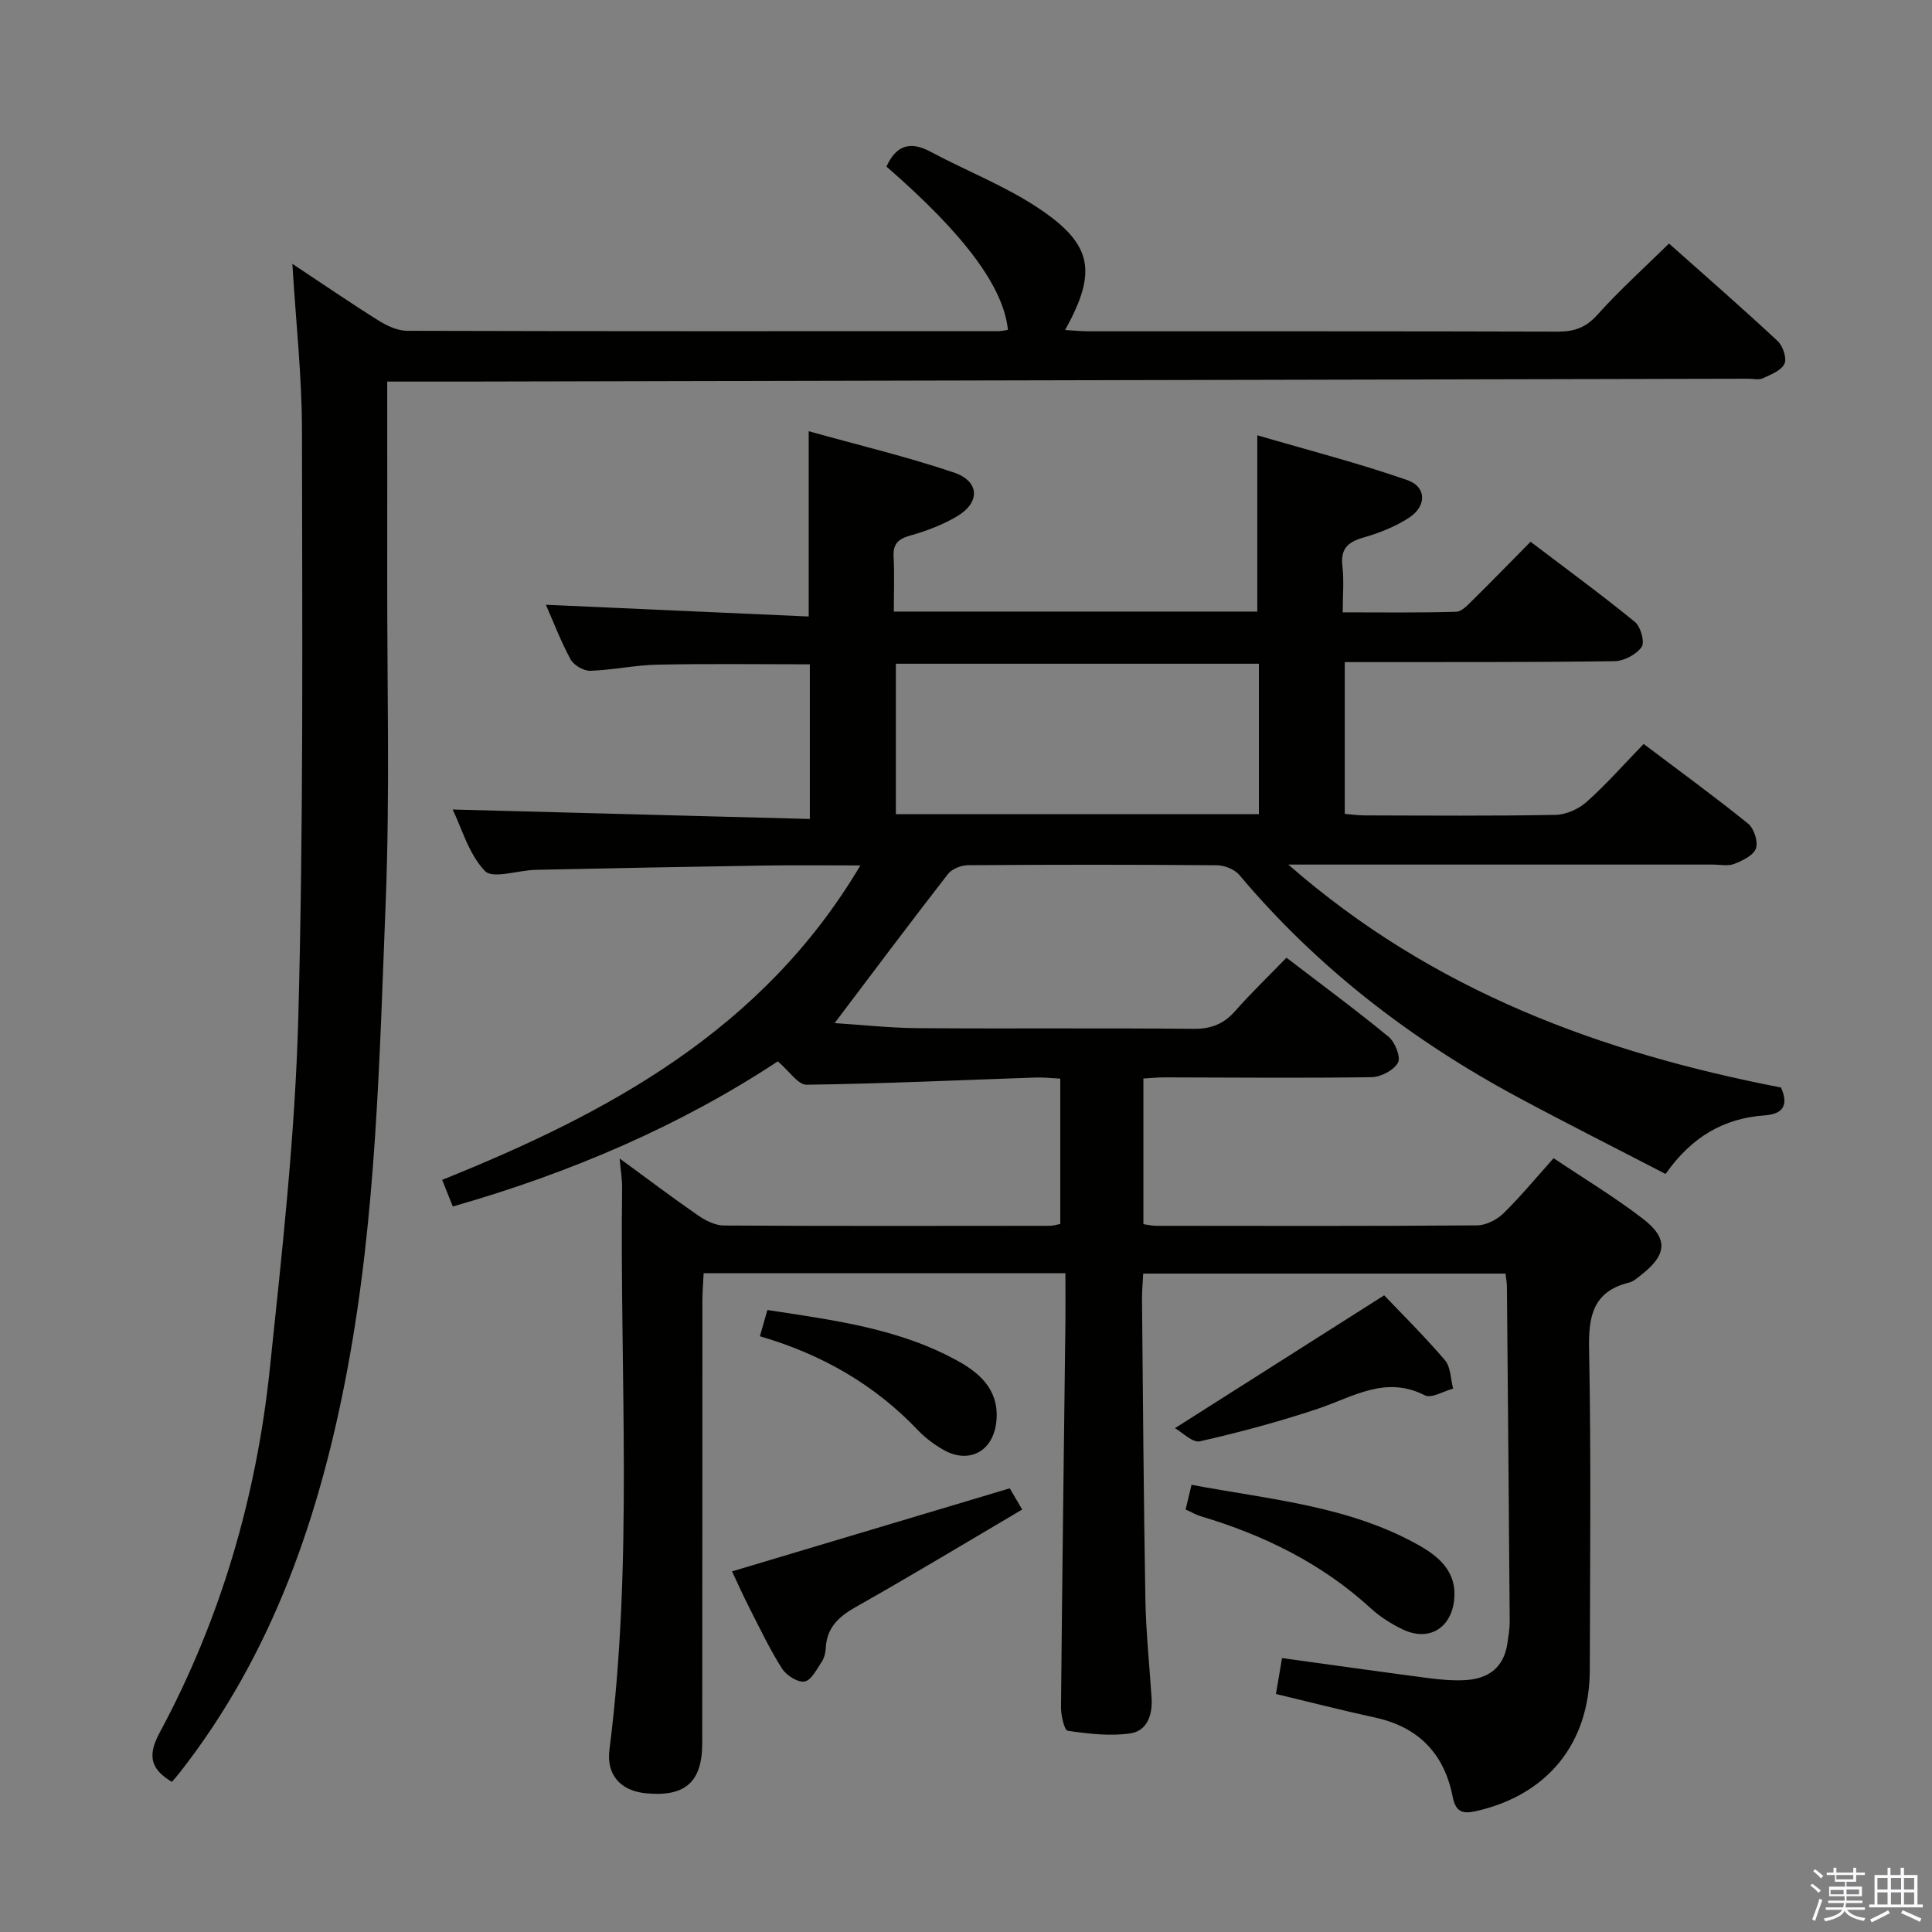 <svg enable-background="new 0 0 400 400" viewBox="0 0 400 400" xmlns="http://www.w3.org/2000/svg"><rect x="0" y="0" width="400" height="400" fill="#808080" stroke="none"/><path d="m374.8 390.4.4-.4c.7.5 1.3 1 1.8 1.4l-.5.5c-.5-.6-1.1-1.1-1.7-1.5zm1 7.3-.6-.3c.5-1.4 1.1-2.8 1.5-4.3.2.1.4.2.6.3-.5 1.3-1 2.8-1.5 4.3zm-.4-10.3.4-.4c.4.3 1 .8 1.7 1.4l-.5.5c-.4-.5-1-1-1.6-1.5zm2.5.3h1.7v-1h.6v1h3.5v-1h.6v1h1.8v.5h-1.8v1.4h-2v1h3.2v2h-3.2v.9h3.3v.5h-3.4c0 .3-.1.6-.1.9h4v.5h-3.7c.7.9 1.9 1.5 3.8 1.7-.1.2-.2.4-.3.6-2.1-.4-3.5-1.1-4-2.1-.4 1-1.8 1.7-4 2.2-.1-.2-.2-.4-.3-.6 2.1-.4 3.4-1 3.8-1.8h-3.4v-.5h3.6c.1-.3.1-.6.2-.9h-3.3v-.5h3.4c0-.3 0-.6 0-.9h-3.2v-2h3.3v-1h-2.1v-1.4h-1.7v-.5zm1.1 3.5v1h2.7c0-.3 0-.4 0-.4 0-.2 0-.2 0-.2 0-.1 0-.2 0-.3h-2.7zm1.2-3v.9h3.5v-.9zm4.7 3h-2.6v.6.4h2.6z" fill="#fbfafc"/><path d="m393.6 386.7h.6v1.5h2.8v6.1h1.1v.6h-11.1v-.6h1.1v-6.1h2.7v-1.5h.6v1.5h2.1v-1.5zm-2.7 8.8.4.6c-1.2.6-2.5 1.3-3.8 1.9-.1-.2-.2-.4-.3-.6 1.2-.6 2.5-1.2 3.7-1.9zm-2.2-6.7v2.4h2.1v-2.4zm0 3v2.5h2.1v-2.5zm2.8-3v2.4h2.1v-2.4zm0 3v2.5h2.1v-2.5zm6 6.1c-1.4-.7-2.7-1.3-3.9-1.8l.3-.6c1.5.6 2.7 1.2 3.9 1.7zm-1.2-9.1h-2.1v2.4h2.1zm-2.1 3v2.5h2.1v-2.5z" fill="#fbfafc"/><g fill="#010100"><path d="m220.58 263.61c-25.31 0-49.77 0-74.9 0-.09 1.99-.26 3.91-.26 5.82-.02 30.5.01 60.99-.03 91.49-.01 8.05-3.54 11.12-11.58 10.37-5.31-.49-8.3-3.8-7.63-9.04 4.94-38.67 2.13-77.51 2.62-116.28.02-1.82-.3-3.64-.51-6.12 5.63 4.11 10.86 8.07 16.24 11.79 1.55 1.07 3.55 2.08 5.35 2.09 22.5.13 45 .08 67.49.06.63 0 1.26-.22 2.15-.38 0-9.91 0-19.68 0-30.09-1.68-.08-3.42-.29-5.16-.23-15.79.54-31.57 1.28-47.37 1.49-1.78.02-3.6-2.85-5.95-4.84-20.11 13.27-42.83 23.07-67.29 30.05-.73-1.83-1.38-3.44-2.21-5.51 34.61-13.9 66.47-31.15 86.59-65.1-6.99 0-13.41-.08-19.83.02-15.81.25-31.62.55-47.43.89-3.61.08-8.84 1.94-10.47.24-3.36-3.51-4.8-8.86-6.68-12.73 24.63.65 49.15 1.3 73.95 1.96 0-11.29 0-21.53 0-32.02-10.69 0-21.13-.15-31.56.07-4.63.09-9.24 1.12-13.88 1.27-1.37.04-3.42-1.13-4.08-2.34-2.05-3.76-3.58-7.81-5.13-11.33 18.13.81 36.25 1.62 54.41 2.43 0-13.21 0-25.27 0-38.36 10.16 2.84 20.27 5.25 30.06 8.55 5.36 1.81 5.5 6.21.64 9.08-2.96 1.75-6.29 3.01-9.61 3.95-2.51.71-3.66 1.69-3.51 4.4.2 3.64.05 7.31.05 11.36h75.25c0-11.64 0-23.34 0-36.5 10.47 3.07 20.93 5.75 31.09 9.29 3.97 1.39 3.99 5.38.36 7.76-2.86 1.87-6.22 3.19-9.53 4.14-3.25.94-4.72 2.38-4.3 5.92.35 2.95.07 5.97.07 9.55 7.98 0 15.74.11 23.49-.12 1.2-.04 2.48-1.5 3.52-2.51 3.9-3.84 7.71-7.77 11.88-11.99 7.47 5.68 14.69 10.96 21.62 16.62 1.19.97 2.06 4.21 1.37 5.18-1.11 1.55-3.64 2.9-5.59 2.93-17.16.24-34.33.17-51.49.19-1.32 0-2.65 0-4.38 0v31.42c1.29.11 2.72.32 4.14.32 13.17.03 26.33.14 39.49-.11 2.19-.04 4.78-1.2 6.44-2.68 4.09-3.65 7.73-7.8 11.81-12 7.43 5.61 14.66 10.87 21.61 16.48 1.23.99 2.13 3.74 1.64 5.14-.5 1.45-2.77 2.54-4.49 3.21-1.3.51-2.96.14-4.46.14-28.82 0-57.63 0-87.87 0 30.06 26.29 64.8 38.93 102.01 46.16 1.64 3.65.37 5.5-3.31 5.76-8.52.59-15.19 4.44-20.59 12.14-10.18-5.28-20.37-10.41-30.43-15.81-22.07-11.84-41.63-26.85-57.83-46.11-.99-1.17-3.08-1.99-4.67-2-17.16-.14-34.33-.13-51.49-.01-1.42.01-3.33.76-4.16 1.83-7.83 10.08-15.48 20.3-23.46 30.86 5.59.36 11.44 1.01 17.29 1.05 19 .14 38-.05 56.99.14 3.69.04 6.29-1.01 8.67-3.71 3.29-3.73 6.88-7.18 10.6-11.02 7.29 5.59 14.38 10.8 21.16 16.39 1.33 1.1 2.56 4.24 1.92 5.36-.89 1.57-3.55 2.96-5.48 2.99-14.33.21-28.66.06-42.99.04-1.3 0-2.61.14-4.23.23v30.16c1.01.14 1.79.34 2.58.34 22.16.02 44.33.08 66.49-.09 1.85-.01 4.1-1.15 5.46-2.48 3.56-3.48 6.74-7.35 10.4-11.43 6.21 4.17 12.61 8.02 18.5 12.55 5.31 4.09 4.96 7.47-.36 11.61-.78.61-1.59 1.36-2.51 1.59-7.39 1.83-8.43 6.81-8.29 13.71.44 22.16.2 44.33.15 66.49-.04 15.2-8.76 25.91-23.58 29.24-2.69.6-4.18.25-4.82-3.02-1.72-8.82-7.03-14.4-16.02-16.35-6.8-1.48-13.53-3.21-20.56-4.89.41-2.44.81-4.8 1.26-7.43 10.28 1.41 20.28 2.83 30.29 4.14 2.47.32 4.98.55 7.46.43 4.88-.22 8.19-2.53 8.92-7.68.21-1.48.48-2.97.47-4.45-.17-23.15-.37-46.3-.58-69.44-.01-.79-.18-1.58-.3-2.61-24.96 0-49.72 0-75 0-.1 1.94-.27 3.71-.25 5.48.2 20.65.34 41.3.7 61.94.12 6.81.84 13.61 1.28 20.42.23 3.52-.9 6.87-4.45 7.37-4.21.59-8.65.07-12.9-.55-.71-.1-1.41-3.17-1.4-4.85.24-26.81.6-53.62.92-80.42.02-2.98-.01-5.94-.01-9.46zm40.06-126.19c-25.35 0-50.21 0-75.16 0v31.15h75.16c0-10.51 0-20.6 0-31.15z"/><path d="m80.17 79c0 13.94.02 26.92 0 39.91-.04 22.66.57 45.34-.32 67.97-1.28 32.19-1.94 64.51-7.87 96.31-5.66 30.36-15.43 59.15-34.82 83.87-.51.65-1.06 1.26-1.57 1.86-4.37-2.62-5.13-5.35-2.55-10.16 12.66-23.53 20.04-48.84 22.82-75.33 2.53-24.11 5.23-48.29 5.89-72.5 1.11-40.6.81-81.25.77-121.88-.01-11.06-1.24-22.13-1.99-34.43 6.59 4.37 12.15 8.19 17.87 11.76 1.74 1.09 3.92 2.1 5.9 2.11 40.82.12 81.64.08 122.46.07.64 0 1.28-.17 1.92-.26-.91-8.93-9.06-19.84-25.15-33.81 1.93-4.24 4.75-5.42 9.08-3.1 7.44 3.98 15.45 7.08 22.43 11.73 11.23 7.5 12.14 13.17 5.48 25.21 1.79.1 3.39.26 4.99.26 32.32.01 64.64-.03 96.97.07 3.4.01 5.84-.8 8.23-3.47 4.53-5.05 9.6-9.62 14.84-14.77 7.49 6.66 15.1 13.3 22.49 20.18 1.09 1.02 1.95 3.59 1.41 4.72-.67 1.42-2.84 2.24-4.5 3.01-.82.38-1.97.08-2.97.08-88.45.2-176.9.39-265.35.59-5.29.01-10.58 0-16.46 0z"/><path d="m151.56 325.34c19.23-5.75 38.11-11.4 57.5-17.2.55.94 1.44 2.45 2.57 4.39-11.68 6.88-22.91 13.67-34.33 20.11-3.58 2.02-6.11 4.25-6.33 8.55-.05.97-.3 2.06-.83 2.85-1.04 1.55-2.17 3.86-3.57 4.1s-3.77-1.28-4.67-2.69c-2.57-4.06-4.64-8.43-6.83-12.72-1.34-2.65-2.55-5.37-3.51-7.39z"/><path d="m243.26 295.69c14.84-9.42 28.51-18.1 43.32-27.51 3.58 3.77 8.29 8.42 12.58 13.43 1.21 1.41 1.16 3.89 1.7 5.89-1.98.52-4.5 2.08-5.86 1.39-8.19-4.19-14.91.36-22.16 2.78-8 2.67-16.19 4.87-24.42 6.74-1.52.34-3.61-1.85-5.16-2.72z"/><path d="m245.47 312.53c.4-1.69.74-3.11 1.22-5.12 16.28 3.08 32.74 4.34 47.35 12.68 4.13 2.36 7.59 5.54 7.04 11.06-.59 5.97-5.27 8.79-10.67 6.2-2.37-1.14-4.69-2.61-6.62-4.38-10.15-9.29-22.11-15.15-35.17-19.04-.94-.28-1.81-.8-3.15-1.4z"/><path d="m157.33 276.66c.53-1.88 1.01-3.57 1.55-5.44 13.83 2.13 27.49 3.83 39.76 10.74 4.92 2.77 8.44 6.52 7.59 12.78-.8 5.89-5.77 8.4-10.96 5.4-1.85-1.07-3.65-2.39-5.12-3.93-9.04-9.53-20-15.82-32.82-19.55z"/></g></svg>